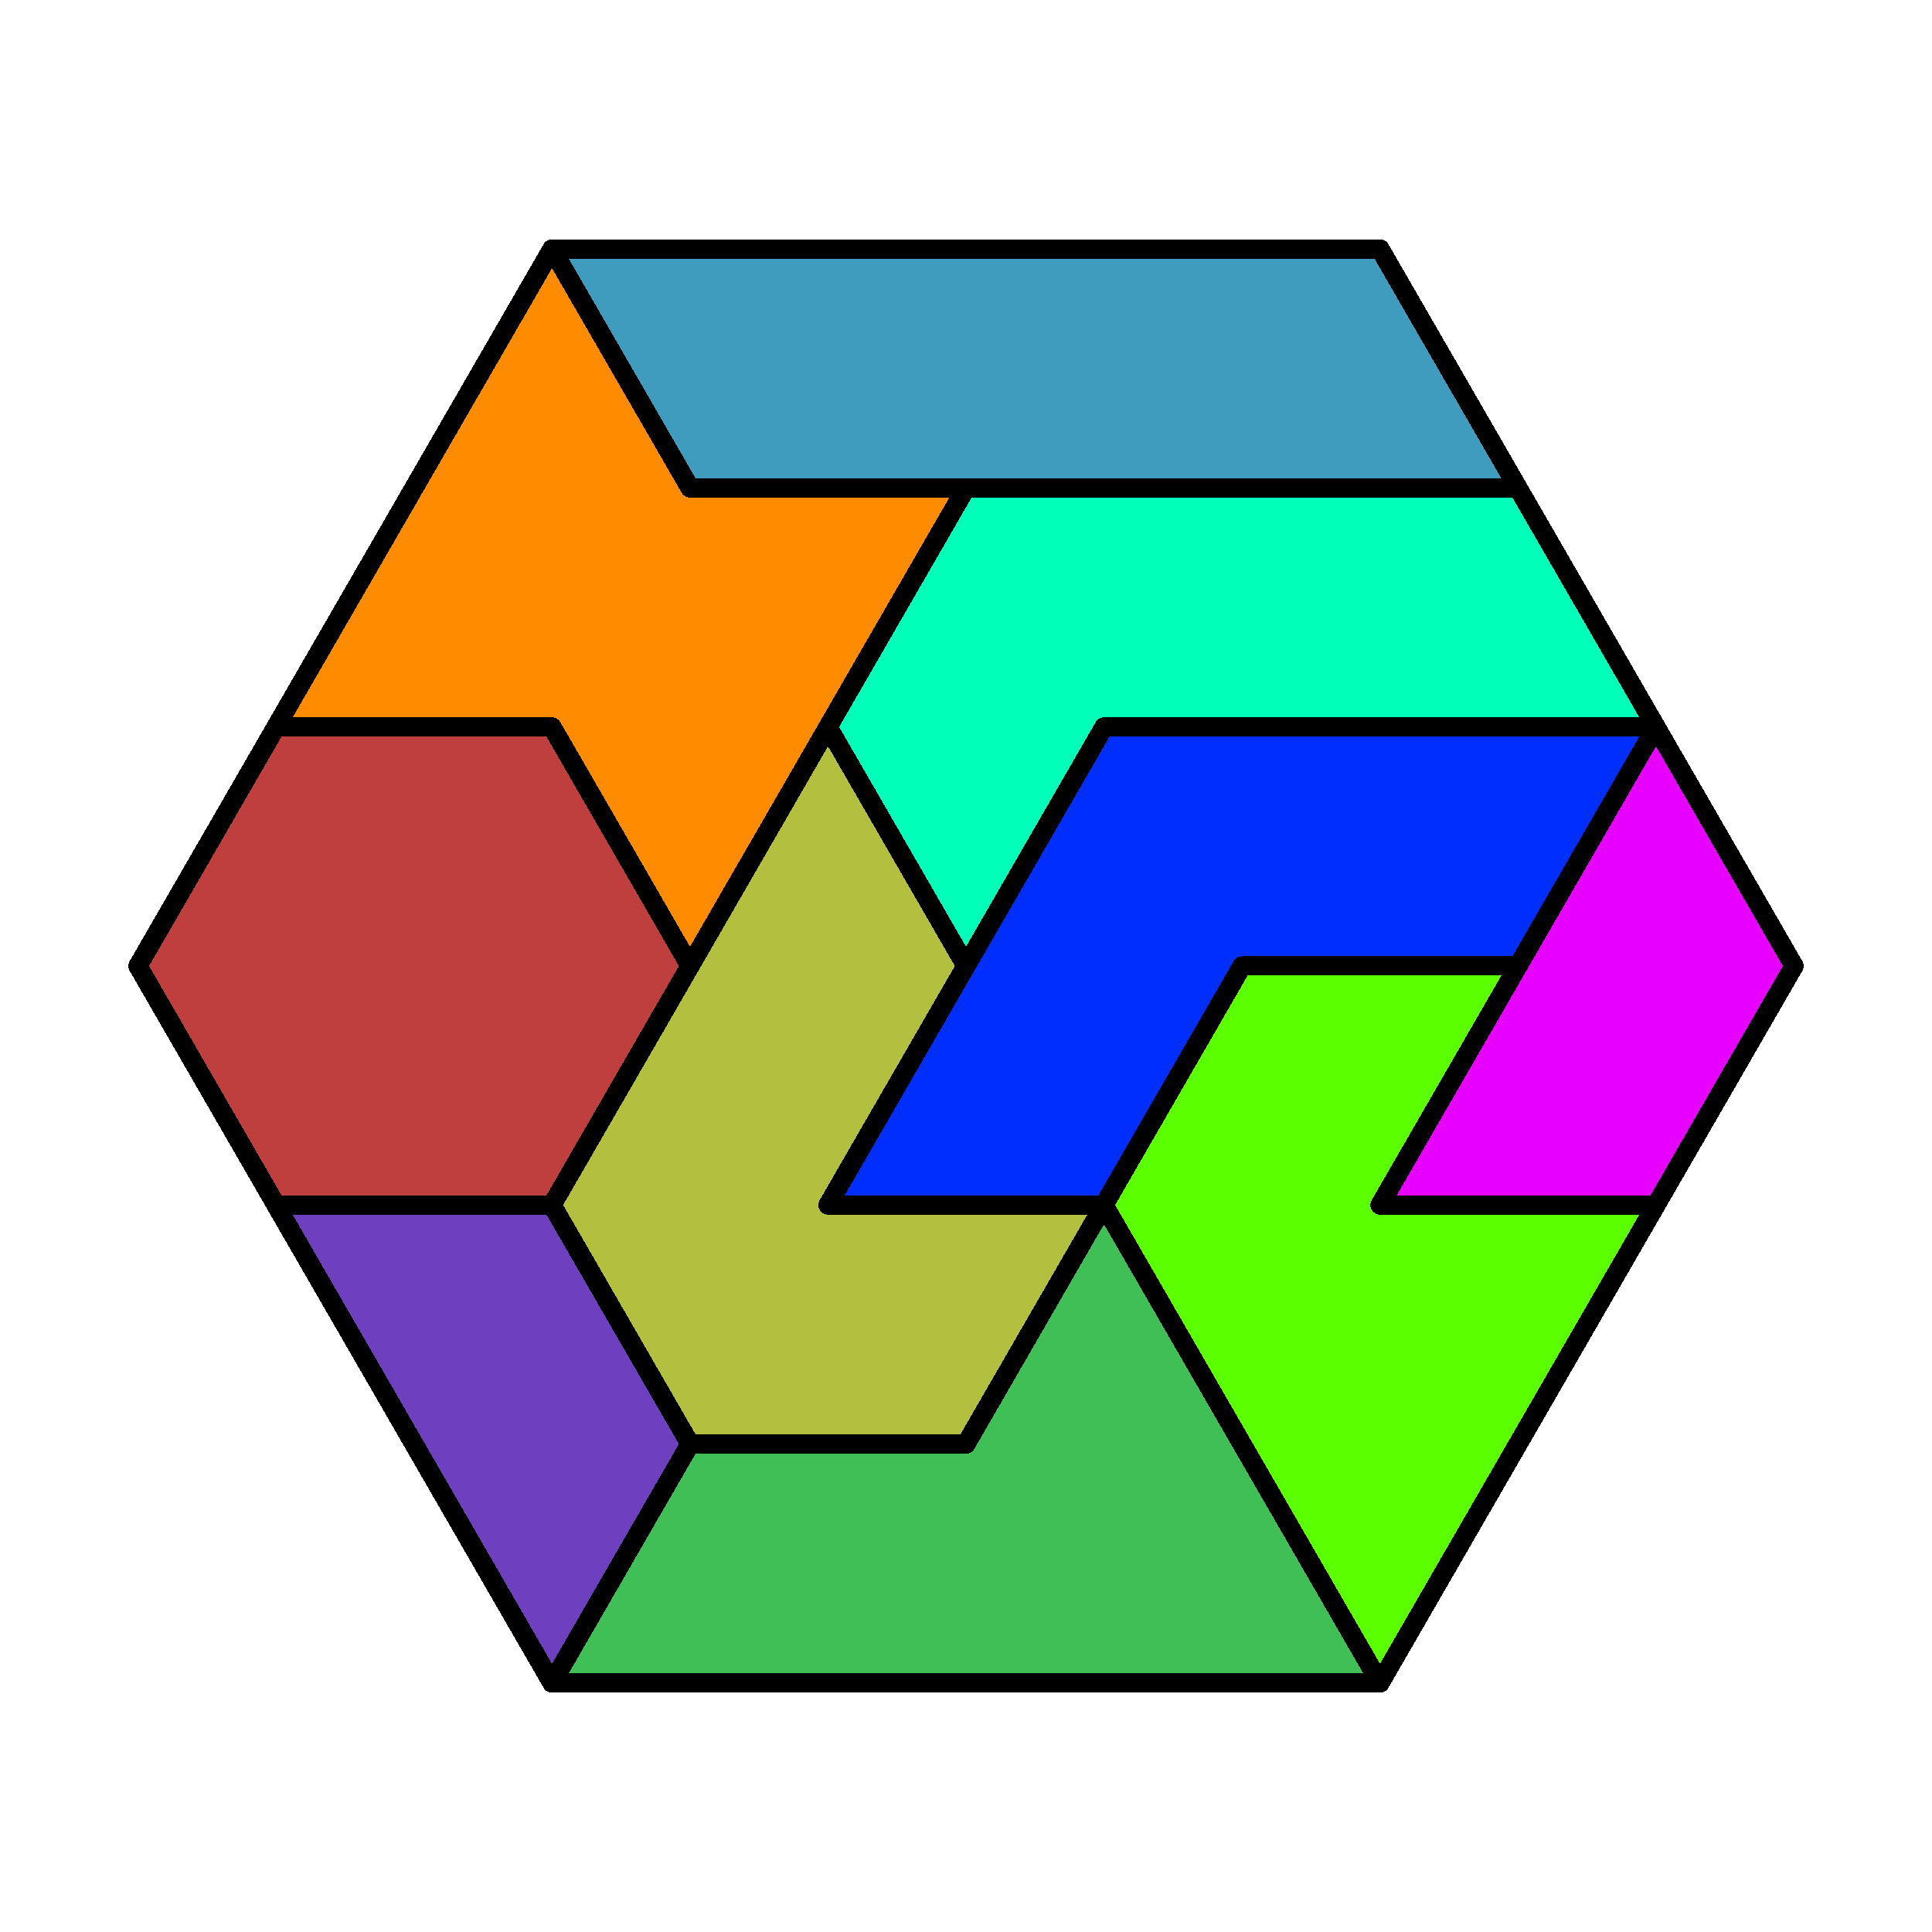 <svg xmlns="http://www.w3.org/2000/svg" version="1.1" width = "1024" height = "1024" viewBox = "0 0 1024 1024"  shape-rendering="crispEdges">
<rect x="0" y="0" width="1024" height="1024" style="fill:rgb(255,255,255);" /><polygon points="219.429,258.626 365.714,258.626 292.571,131.939" style="fill:rgb(191,191,191);" /><polygon points="219.429,258.626 365.714,258.626 292.571,131.939" style="fill:none;stroke:rgb(63,63,63);stroke-width:0.01" /><polygon points="438.857,131.939 292.571,131.939 365.714,258.626" style="fill:rgb(191,191,191);" /><polygon points="438.857,131.939 292.571,131.939 365.714,258.626" style="fill:none;stroke:rgb(63,63,63);stroke-width:0.01" /><polygon points="365.714,258.626 512,258.626 438.857,131.939" style="fill:rgb(191,191,191);" /><polygon points="365.714,258.626 512,258.626 438.857,131.939" style="fill:none;stroke:rgb(63,63,63);stroke-width:0.01" /><polygon points="585.143,131.939 438.857,131.939 512,258.626" style="fill:rgb(191,191,191);" /><polygon points="585.143,131.939 438.857,131.939 512,258.626" style="fill:none;stroke:rgb(63,63,63);stroke-width:0.01" /><polygon points="512,258.626 658.286,258.626 585.143,131.939" style="fill:rgb(191,191,191);" /><polygon points="512,258.626 658.286,258.626 585.143,131.939" style="fill:none;stroke:rgb(63,63,63);stroke-width:0.01" /><polygon points="731.429,131.939 585.143,131.939 658.286,258.626" style="fill:rgb(191,191,191);" /><polygon points="731.429,131.939 585.143,131.939 658.286,258.626" style="fill:none;stroke:rgb(63,63,63);stroke-width:0.01" /><polygon points="658.286,258.626 804.571,258.626 731.429,131.939" style="fill:rgb(191,191,191);" /><polygon points="658.286,258.626 804.571,258.626 731.429,131.939" style="fill:none;stroke:rgb(63,63,63);stroke-width:0.01" /><polygon points="146.286,385.313 292.571,385.313 219.429,258.626" style="fill:rgb(191,191,191);" /><polygon points="146.286,385.313 292.571,385.313 219.429,258.626" style="fill:none;stroke:rgb(63,63,63);stroke-width:0.01" /><polygon points="365.714,258.626 219.429,258.626 292.571,385.313" style="fill:rgb(191,191,191);" /><polygon points="365.714,258.626 219.429,258.626 292.571,385.313" style="fill:none;stroke:rgb(63,63,63);stroke-width:0.01" /><polygon points="292.571,385.313 438.857,385.313 365.714,258.626" style="fill:rgb(191,191,191);" /><polygon points="292.571,385.313 438.857,385.313 365.714,258.626" style="fill:none;stroke:rgb(63,63,63);stroke-width:0.01" /><polygon points="512,258.626 365.714,258.626 438.857,385.313" style="fill:rgb(191,191,191);" /><polygon points="512,258.626 365.714,258.626 438.857,385.313" style="fill:none;stroke:rgb(63,63,63);stroke-width:0.01" /><polygon points="438.857,385.313 585.143,385.313 512,258.626" style="fill:rgb(191,191,191);" /><polygon points="438.857,385.313 585.143,385.313 512,258.626" style="fill:none;stroke:rgb(63,63,63);stroke-width:0.01" /><polygon points="658.286,258.626 512,258.626 585.143,385.313" style="fill:rgb(191,191,191);" /><polygon points="658.286,258.626 512,258.626 585.143,385.313" style="fill:none;stroke:rgb(63,63,63);stroke-width:0.01" /><polygon points="585.143,385.313 731.429,385.313 658.286,258.626" style="fill:rgb(191,191,191);" /><polygon points="585.143,385.313 731.429,385.313 658.286,258.626" style="fill:none;stroke:rgb(63,63,63);stroke-width:0.01" /><polygon points="804.571,258.626 658.286,258.626 731.429,385.313" style="fill:rgb(191,191,191);" /><polygon points="804.571,258.626 658.286,258.626 731.429,385.313" style="fill:none;stroke:rgb(63,63,63);stroke-width:0.01" /><polygon points="731.429,385.313 877.714,385.313 804.571,258.626" style="fill:rgb(191,191,191);" /><polygon points="731.429,385.313 877.714,385.313 804.571,258.626" style="fill:none;stroke:rgb(63,63,63);stroke-width:0.01" /><polygon points="73.143,512 219.429,512 146.286,385.313" style="fill:rgb(191,191,191);" /><polygon points="73.143,512 219.429,512 146.286,385.313" style="fill:none;stroke:rgb(63,63,63);stroke-width:0.01" /><polygon points="292.571,385.313 146.286,385.313 219.429,512" style="fill:rgb(191,191,191);" /><polygon points="292.571,385.313 146.286,385.313 219.429,512" style="fill:none;stroke:rgb(63,63,63);stroke-width:0.01" /><polygon points="219.429,512 365.714,512 292.571,385.313" style="fill:rgb(191,191,191);" /><polygon points="219.429,512 365.714,512 292.571,385.313" style="fill:none;stroke:rgb(63,63,63);stroke-width:0.01" /><polygon points="438.857,385.313 292.571,385.313 365.714,512" style="fill:rgb(191,191,191);" /><polygon points="438.857,385.313 292.571,385.313 365.714,512" style="fill:none;stroke:rgb(63,63,63);stroke-width:0.01" /><polygon points="365.714,512 512,512 438.857,385.313" style="fill:rgb(191,191,191);" /><polygon points="365.714,512 512,512 438.857,385.313" style="fill:none;stroke:rgb(63,63,63);stroke-width:0.01" /><polygon points="585.143,385.313 438.857,385.313 512,512" style="fill:rgb(191,191,191);" /><polygon points="585.143,385.313 438.857,385.313 512,512" style="fill:none;stroke:rgb(63,63,63);stroke-width:0.01" /><polygon points="512,512 658.286,512 585.143,385.313" style="fill:rgb(191,191,191);" /><polygon points="512,512 658.286,512 585.143,385.313" style="fill:none;stroke:rgb(63,63,63);stroke-width:0.01" /><polygon points="731.429,385.313 585.143,385.313 658.286,512" style="fill:rgb(191,191,191);" /><polygon points="731.429,385.313 585.143,385.313 658.286,512" style="fill:none;stroke:rgb(63,63,63);stroke-width:0.01" /><polygon points="658.286,512 804.571,512 731.429,385.313" style="fill:rgb(191,191,191);" /><polygon points="658.286,512 804.571,512 731.429,385.313" style="fill:none;stroke:rgb(63,63,63);stroke-width:0.01" /><polygon points="877.714,385.313 731.429,385.313 804.571,512" style="fill:rgb(191,191,191);" /><polygon points="877.714,385.313 731.429,385.313 804.571,512" style="fill:none;stroke:rgb(63,63,63);stroke-width:0.01" /><polygon points="804.571,512 950.857,512 877.714,385.313" style="fill:rgb(191,191,191);" /><polygon points="804.571,512 950.857,512 877.714,385.313" style="fill:none;stroke:rgb(63,63,63);stroke-width:0.01" /><polygon points="219.429,512 73.143,512 146.286,638.687" style="fill:rgb(191,191,191);" /><polygon points="219.429,512 73.143,512 146.286,638.687" style="fill:none;stroke:rgb(63,63,63);stroke-width:0.01" /><polygon points="146.286,638.687 292.571,638.687 219.429,512" style="fill:rgb(191,191,191);" /><polygon points="146.286,638.687 292.571,638.687 219.429,512" style="fill:none;stroke:rgb(63,63,63);stroke-width:0.01" /><polygon points="365.714,512 219.429,512 292.571,638.687" style="fill:rgb(191,191,191);" /><polygon points="365.714,512 219.429,512 292.571,638.687" style="fill:none;stroke:rgb(63,63,63);stroke-width:0.01" /><polygon points="292.571,638.687 438.857,638.687 365.714,512" style="fill:rgb(191,191,191);" /><polygon points="292.571,638.687 438.857,638.687 365.714,512" style="fill:none;stroke:rgb(63,63,63);stroke-width:0.01" /><polygon points="512,512 365.714,512 438.857,638.687" style="fill:rgb(191,191,191);" /><polygon points="512,512 365.714,512 438.857,638.687" style="fill:none;stroke:rgb(63,63,63);stroke-width:0.01" /><polygon points="438.857,638.687 585.143,638.687 512,512" style="fill:rgb(191,191,191);" /><polygon points="438.857,638.687 585.143,638.687 512,512" style="fill:none;stroke:rgb(63,63,63);stroke-width:0.01" /><polygon points="658.286,512 512,512 585.143,638.687" style="fill:rgb(191,191,191);" /><polygon points="658.286,512 512,512 585.143,638.687" style="fill:none;stroke:rgb(63,63,63);stroke-width:0.01" /><polygon points="585.143,638.687 731.429,638.687 658.286,512" style="fill:rgb(191,191,191);" /><polygon points="585.143,638.687 731.429,638.687 658.286,512" style="fill:none;stroke:rgb(63,63,63);stroke-width:0.01" /><polygon points="804.571,512 658.286,512 731.429,638.687" style="fill:rgb(191,191,191);" /><polygon points="804.571,512 658.286,512 731.429,638.687" style="fill:none;stroke:rgb(63,63,63);stroke-width:0.01" /><polygon points="731.429,638.687 877.714,638.687 804.571,512" style="fill:rgb(191,191,191);" /><polygon points="731.429,638.687 877.714,638.687 804.571,512" style="fill:none;stroke:rgb(63,63,63);stroke-width:0.01" /><polygon points="950.857,512 804.571,512 877.714,638.687" style="fill:rgb(191,191,191);" /><polygon points="950.857,512 804.571,512 877.714,638.687" style="fill:none;stroke:rgb(63,63,63);stroke-width:0.01" /><polygon points="292.571,638.687 146.286,638.687 219.429,765.374" style="fill:rgb(191,191,191);" /><polygon points="292.571,638.687 146.286,638.687 219.429,765.374" style="fill:none;stroke:rgb(63,63,63);stroke-width:0.01" /><polygon points="219.429,765.374 365.714,765.374 292.571,638.687" style="fill:rgb(191,191,191);" /><polygon points="219.429,765.374 365.714,765.374 292.571,638.687" style="fill:none;stroke:rgb(63,63,63);stroke-width:0.01" /><polygon points="438.857,638.687 292.571,638.687 365.714,765.374" style="fill:rgb(191,191,191);" /><polygon points="438.857,638.687 292.571,638.687 365.714,765.374" style="fill:none;stroke:rgb(63,63,63);stroke-width:0.01" /><polygon points="365.714,765.374 512,765.374 438.857,638.687" style="fill:rgb(191,191,191);" /><polygon points="365.714,765.374 512,765.374 438.857,638.687" style="fill:none;stroke:rgb(63,63,63);stroke-width:0.01" /><polygon points="585.143,638.687 438.857,638.687 512,765.374" style="fill:rgb(191,191,191);" /><polygon points="585.143,638.687 438.857,638.687 512,765.374" style="fill:none;stroke:rgb(63,63,63);stroke-width:0.01" /><polygon points="512,765.374 658.286,765.374 585.143,638.687" style="fill:rgb(191,191,191);" /><polygon points="512,765.374 658.286,765.374 585.143,638.687" style="fill:none;stroke:rgb(63,63,63);stroke-width:0.01" /><polygon points="731.429,638.687 585.143,638.687 658.286,765.374" style="fill:rgb(191,191,191);" /><polygon points="731.429,638.687 585.143,638.687 658.286,765.374" style="fill:none;stroke:rgb(63,63,63);stroke-width:0.01" /><polygon points="658.286,765.374 804.571,765.374 731.429,638.687" style="fill:rgb(191,191,191);" /><polygon points="658.286,765.374 804.571,765.374 731.429,638.687" style="fill:none;stroke:rgb(63,63,63);stroke-width:0.01" /><polygon points="877.714,638.687 731.429,638.687 804.571,765.374" style="fill:rgb(191,191,191);" /><polygon points="877.714,638.687 731.429,638.687 804.571,765.374" style="fill:none;stroke:rgb(63,63,63);stroke-width:0.01" /><polygon points="365.714,765.374 219.429,765.374 292.571,892.061" style="fill:rgb(191,191,191);" /><polygon points="365.714,765.374 219.429,765.374 292.571,892.061" style="fill:none;stroke:rgb(63,63,63);stroke-width:0.01" /><polygon points="292.571,892.061 438.857,892.061 365.714,765.374" style="fill:rgb(191,191,191);" /><polygon points="292.571,892.061 438.857,892.061 365.714,765.374" style="fill:none;stroke:rgb(63,63,63);stroke-width:0.01" /><polygon points="512,765.374 365.714,765.374 438.857,892.061" style="fill:rgb(191,191,191);" /><polygon points="512,765.374 365.714,765.374 438.857,892.061" style="fill:none;stroke:rgb(63,63,63);stroke-width:0.01" /><polygon points="438.857,892.061 585.143,892.061 512,765.374" style="fill:rgb(191,191,191);" /><polygon points="438.857,892.061 585.143,892.061 512,765.374" style="fill:none;stroke:rgb(63,63,63);stroke-width:0.01" /><polygon points="658.286,765.374 512,765.374 585.143,892.061" style="fill:rgb(191,191,191);" /><polygon points="658.286,765.374 512,765.374 585.143,892.061" style="fill:none;stroke:rgb(63,63,63);stroke-width:0.01" /><polygon points="585.143,892.061 731.429,892.061 658.286,765.374" style="fill:rgb(191,191,191);" /><polygon points="585.143,892.061 731.429,892.061 658.286,765.374" style="fill:none;stroke:rgb(63,63,63);stroke-width:0.01" /><polygon points="804.571,765.374 658.286,765.374 731.429,892.061" style="fill:rgb(191,191,191);" /><polygon points="804.571,765.374 658.286,765.374 731.429,892.061" style="fill:none;stroke:rgb(63,63,63);stroke-width:0.01" /><polygon points="219.429,258.626 365.714,258.626 292.571,131.939" style="fill:rgb(255,139,0);" /><polygon points="438.857,131.939 292.571,131.939 365.714,258.626" style="fill:rgb(63,156,191);" /><polygon points="365.714,258.626 512,258.626 438.857,131.939" style="fill:rgb(63,156,191);" /><polygon points="585.143,131.939 438.857,131.939 512,258.626" style="fill:rgb(63,156,191);" /><polygon points="512,258.626 658.286,258.626 585.143,131.939" style="fill:rgb(63,156,191);" /><polygon points="731.429,131.939 585.143,131.939 658.286,258.626" style="fill:rgb(63,156,191);" /><polygon points="658.286,258.626 804.571,258.626 731.429,131.939" style="fill:rgb(63,156,191);" /><polygon points="146.286,385.313 292.571,385.313 219.429,258.626" style="fill:rgb(255,139,0);" /><polygon points="365.714,258.626 219.429,258.626 292.571,385.313" style="fill:rgb(255,139,0);" /><polygon points="292.571,385.313 438.857,385.313 365.714,258.626" style="fill:rgb(255,139,0);" /><polygon points="512,258.626 365.714,258.626 438.857,385.313" style="fill:rgb(255,139,0);" /><polygon points="438.857,385.313 585.143,385.313 512,258.626" style="fill:rgb(0,255,185);" /><polygon points="658.286,258.626 512,258.626 585.143,385.313" style="fill:rgb(0,255,185);" /><polygon points="585.143,385.313 731.429,385.313 658.286,258.626" style="fill:rgb(0,255,185);" /><polygon points="804.571,258.626 658.286,258.626 731.429,385.313" style="fill:rgb(0,255,185);" /><polygon points="731.429,385.313 877.714,385.313 804.571,258.626" style="fill:rgb(0,255,185);" /><polygon points="73.143,512 219.429,512 146.286,385.313" style="fill:rgb(191,63,63);" /><polygon points="292.571,385.313 146.286,385.313 219.429,512" style="fill:rgb(191,63,63);" /><polygon points="219.429,512 365.714,512 292.571,385.313" style="fill:rgb(191,63,63);" /><polygon points="438.857,385.313 292.571,385.313 365.714,512" style="fill:rgb(255,139,0);" /><polygon points="365.714,512 512,512 438.857,385.313" style="fill:rgb(179,191,63);" /><polygon points="585.143,385.313 438.857,385.313 512,512" style="fill:rgb(0,255,185);" /><polygon points="512,512 658.286,512 585.143,385.313" style="fill:rgb(0,46,255);" /><polygon points="731.429,385.313 585.143,385.313 658.286,512" style="fill:rgb(0,46,255);" /><polygon points="658.286,512 804.571,512 731.429,385.313" style="fill:rgb(0,46,255);" /><polygon points="877.714,385.313 731.429,385.313 804.571,512" style="fill:rgb(0,46,255);" /><polygon points="804.571,512 950.857,512 877.714,385.313" style="fill:rgb(231,0,255);" /><polygon points="219.429,512 73.143,512 146.286,638.687" style="fill:rgb(191,63,63);" /><polygon points="146.286,638.687 292.571,638.687 219.429,512" style="fill:rgb(191,63,63);" /><polygon points="365.714,512 219.429,512 292.571,638.687" style="fill:rgb(191,63,63);" /><polygon points="292.571,638.687 438.857,638.687 365.714,512" style="fill:rgb(179,191,63);" /><polygon points="512,512 365.714,512 438.857,638.687" style="fill:rgb(179,191,63);" /><polygon points="438.857,638.687 585.143,638.687 512,512" style="fill:rgb(0,46,255);" /><polygon points="658.286,512 512,512 585.143,638.687" style="fill:rgb(0,46,255);" /><polygon points="585.143,638.687 731.429,638.687 658.286,512" style="fill:rgb(92,255,0);" /><polygon points="804.571,512 658.286,512 731.429,638.687" style="fill:rgb(92,255,0);" /><polygon points="731.429,638.687 877.714,638.687 804.571,512" style="fill:rgb(231,0,255);" /><polygon points="950.857,512 804.571,512 877.714,638.687" style="fill:rgb(231,0,255);" /><polygon points="292.571,638.687 146.286,638.687 219.429,765.374" style="fill:rgb(110,63,191);" /><polygon points="219.429,765.374 365.714,765.374 292.571,638.687" style="fill:rgb(110,63,191);" /><polygon points="438.857,638.687 292.571,638.687 365.714,765.374" style="fill:rgb(179,191,63);" /><polygon points="365.714,765.374 512,765.374 438.857,638.687" style="fill:rgb(179,191,63);" /><polygon points="585.143,638.687 438.857,638.687 512,765.374" style="fill:rgb(179,191,63);" /><polygon points="512,765.374 658.286,765.374 585.143,638.687" style="fill:rgb(63,191,86);" /><polygon points="731.429,638.687 585.143,638.687 658.286,765.374" style="fill:rgb(92,255,0);" /><polygon points="658.286,765.374 804.571,765.374 731.429,638.687" style="fill:rgb(92,255,0);" /><polygon points="877.714,638.687 731.429,638.687 804.571,765.374" style="fill:rgb(92,255,0);" /><polygon points="365.714,765.374 219.429,765.374 292.571,892.061" style="fill:rgb(110,63,191);" /><polygon points="292.571,892.061 438.857,892.061 365.714,765.374" style="fill:rgb(63,191,86);" /><polygon points="512,765.374 365.714,765.374 438.857,892.061" style="fill:rgb(63,191,86);" /><polygon points="438.857,892.061 585.143,892.061 512,765.374" style="fill:rgb(63,191,86);" /><polygon points="658.286,765.374 512,765.374 585.143,892.061" style="fill:rgb(63,191,86);" /><polygon points="585.143,892.061 731.429,892.061 658.286,765.374" style="fill:rgb(63,191,86);" /><polygon points="804.571,765.374 658.286,765.374 731.429,892.061" style="fill:rgb(92,255,0);" /><path stroke-linejoin="round" stroke-linecap="round" stroke="rgb(0,0,0)" stroke-width="10.24" fill="none" d="M 365.714 258.626 L 292.571 131.939 M 219.429 258.626 L 292.571 131.939 L 365.714 258.626 M 438.857 131.939 L 292.571 131.939 M 365.714 258.626 L 512 258.626 M 585.143 131.939 L 438.857 131.939 M 512 258.626 L 658.286 258.626 M 731.429 131.939 L 585.143 131.939 M 804.571 258.626 L 731.429 131.939 M 658.286 258.626 L 804.571 258.626 M 146.286 385.313 L 219.429 258.626 M 146.286 385.313 L 292.571 385.313 M 512 258.626 L 438.857 385.313 M 512 258.626 L 365.714 258.626 M 438.857 385.313 L 512 258.626 M 658.286 258.626 L 512 258.626 M 585.143 385.313 L 731.429 385.313 M 804.571 258.626 L 658.286 258.626 M 877.714 385.313 L 804.571 258.626 M 731.429 385.313 L 877.714 385.313 M 73.143 512 L 146.286 385.313 M 292.571 385.313 L 146.286 385.313 M 365.714 512 L 292.571 385.313 M 438.857 385.313 L 365.714 512 M 292.571 385.313 L 365.714 512 M 512 512 L 438.857 385.313 M 365.714 512 L 438.857 385.313 M 585.143 385.313 L 512 512 M 438.857 385.313 L 512 512 L 585.143 385.313 M 731.429 385.313 L 585.143 385.313 M 658.286 512 L 804.571 512 M 877.714 385.313 L 804.571 512 M 877.714 385.313 L 731.429 385.313 M 950.857 512 L 877.714 385.313 M 804.571 512 L 877.714 385.313 M 73.143 512 L 146.286 638.687 L 292.571 638.687 M 365.714 512 L 292.571 638.687 L 365.714 512 M 512 512 L 438.857 638.687 L 512 512 M 438.857 638.687 L 585.143 638.687 M 658.286 512 L 585.143 638.687 L 658.286 512 M 804.571 512 L 731.429 638.687 M 804.571 512 L 658.286 512 M 731.429 638.687 L 804.571 512 M 731.429 638.687 L 877.714 638.687 M 950.857 512 L 877.714 638.687 M 146.286 638.687 L 219.429 765.374 M 292.571 638.687 L 146.286 638.687 M 365.714 765.374 L 292.571 638.687 L 365.714 765.374 L 512 765.374 M 585.143 638.687 L 512 765.374 M 585.143 638.687 L 438.857 638.687 M 658.286 765.374 L 585.143 638.687 M 512 765.374 L 585.143 638.687 L 658.286 765.374 M 877.714 638.687 L 804.571 765.374 M 877.714 638.687 L 731.429 638.687 M 365.714 765.374 L 292.571 892.061 M 219.429 765.374 L 292.571 892.061 L 365.714 765.374 M 292.571 892.061 L 438.857 892.061 M 512 765.374 L 365.714 765.374 M 438.857 892.061 L 585.143 892.061 M 731.429 892.061 L 658.286 765.374 M 585.143 892.061 L 731.429 892.061 M 804.571 765.374 L 731.429 892.061 M 658.286 765.374 L 731.429 892.061 " />

</svg>